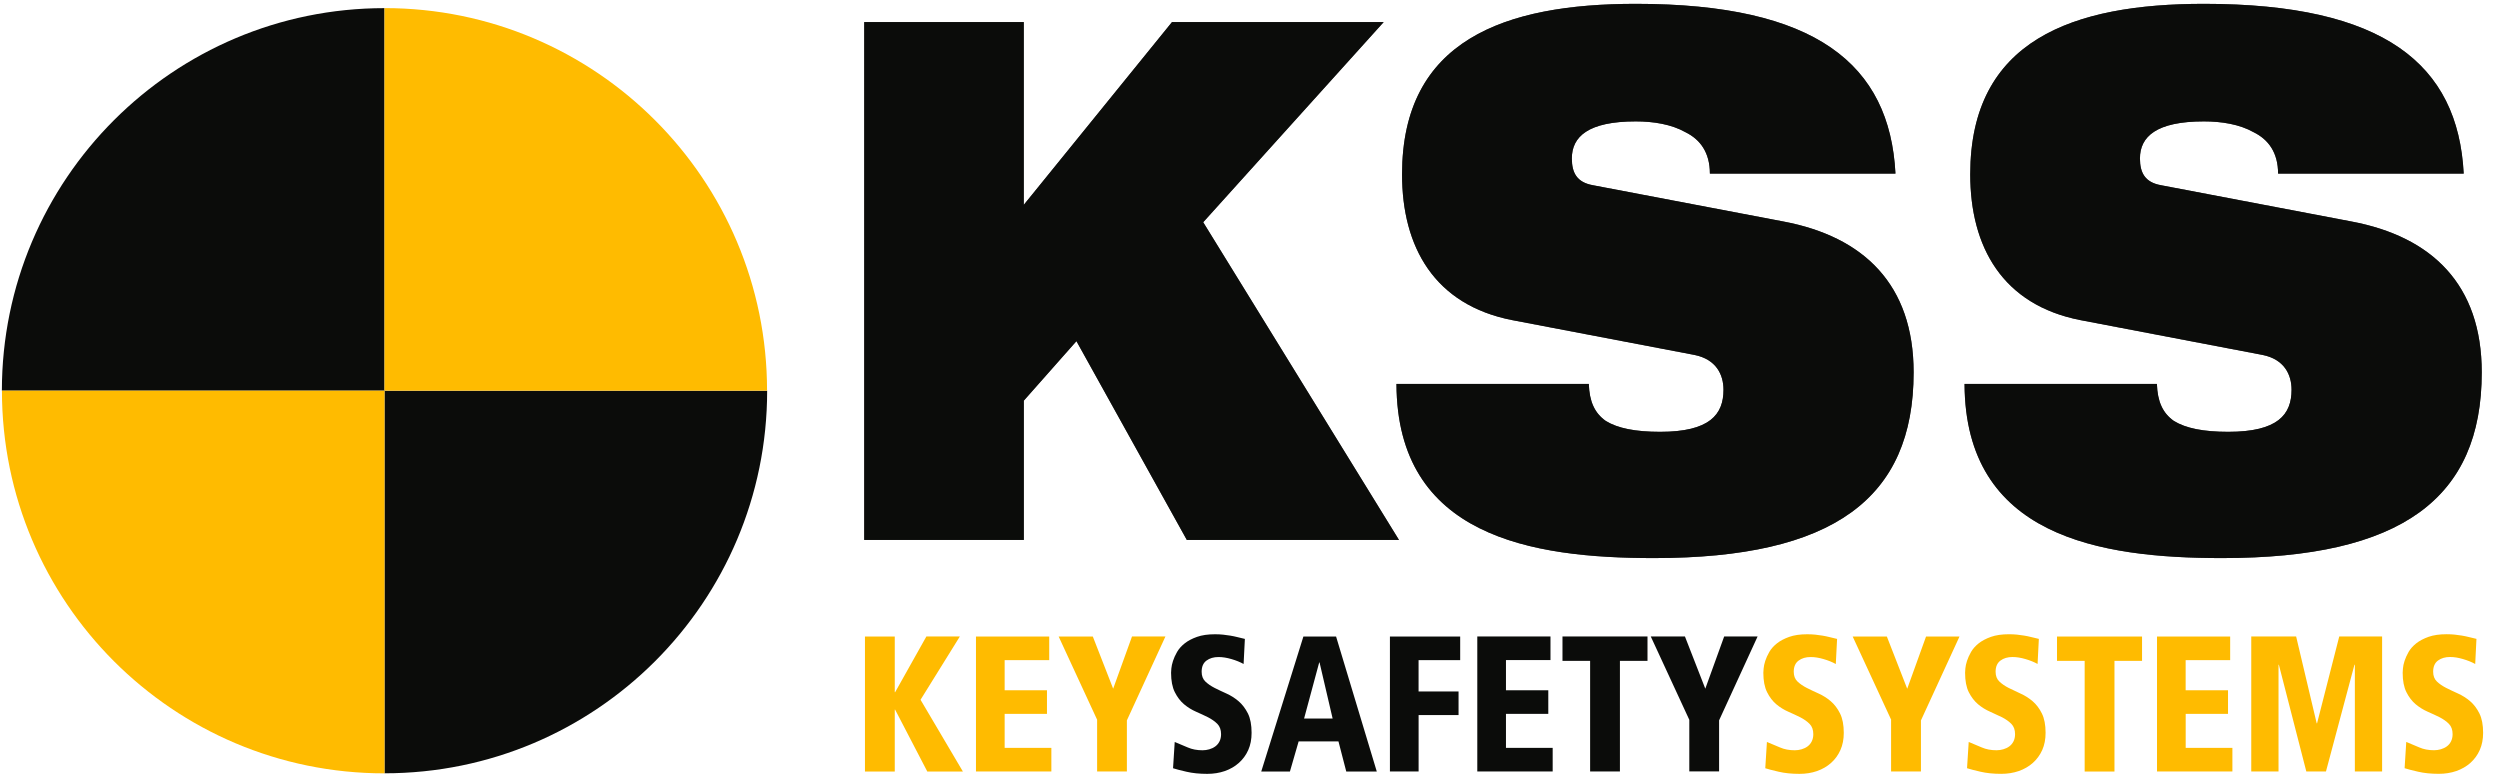 <svg width="129" height="40" viewBox="0 0 129 40" xmlns="http://www.w3.org/2000/svg"><title>Logo</title><g fill="none" fill-rule="evenodd"><path d="M19.84.42C8.937.42.097 9.26.097 20.16H19.84V.42m0 39.482c10.905 0 19.745-8.84 19.745-19.74H19.84V39.9" fill="#0B0C0A"/><path d="M.1 20.16c0 10.905 8.84 19.745 19.74 19.745V20.16H.1m39.48 0C39.58 9.258 30.74.418 19.84.418V20.16h19.74" fill="#FB0"/><path d="M55.544 17.603l-2.715 3.07v7.188h-8.235V1.138h8.233v9.432l7.65-9.433H71.4l-9.315 10.33L72.187 27.86H61.24l-5.696-10.257m22.494-1.083c-4.028-.786-5.692-3.78-5.692-7.524 0-6.925 5.284-8.798 12.06-8.798 9.283 0 13.108 3.108 13.4 8.76H88.23c0-1.086-.496-1.76-1.255-2.134-.73-.414-1.665-.56-2.568-.56-2.454 0-3.3.785-3.3 1.91 0 .746.262 1.234 1.08 1.382l9.84 1.874c4.146.783 6.716 3.254 6.716 7.784 0 6.513-4.146 9.583-13.402 9.583-6.336 0-13.255-1.123-13.284-8.985h9.926c.03.9.293 1.498.877 1.91.61.375 1.516.56 2.802.56 2.568 0 3.27-.896 3.27-2.17 0-.786-.38-1.57-1.49-1.796L78.04 16.52m29.318 0c-4.03-.786-5.694-3.78-5.694-7.524 0-6.925 5.286-8.798 12.06-8.798 9.285 0 13.11 3.108 13.403 8.76h-9.578c0-1.086-.5-1.76-1.258-2.134-.73-.414-1.664-.56-2.57-.56-2.452 0-3.3.785-3.3 1.91 0 .746.264 1.234 1.08 1.382l9.84 1.874c4.147.783 6.717 3.254 6.717 7.784 0 6.513-4.147 9.583-13.4 9.583-6.34 0-13.258-1.123-13.288-8.985h9.926c.03.9.292 1.498.877 1.91.612.375 1.518.56 2.803.56 2.57 0 3.268-.896 3.268-2.17 0-.786-.378-1.57-1.488-1.796l-9.402-1.797" fill="#595A59"/><path d="M55.544 17.603l-2.715 3.07v7.188h-8.235V1.138h8.233v9.432l7.65-9.433H71.4l-9.315 10.33L72.187 27.86H61.24l-5.696-10.257m22.494-1.083c-4.028-.786-5.692-3.78-5.692-7.524 0-6.925 5.284-8.798 12.06-8.798 9.283 0 13.108 3.108 13.4 8.76H88.23c0-1.086-.496-1.76-1.255-2.134-.73-.414-1.665-.56-2.568-.56-2.454 0-3.3.785-3.3 1.91 0 .746.262 1.234 1.08 1.382l9.84 1.874c4.146.783 6.716 3.254 6.716 7.784 0 6.513-4.146 9.583-13.402 9.583-6.336 0-13.255-1.123-13.284-8.985h9.926c.03.9.293 1.498.877 1.91.61.375 1.516.56 2.802.56 2.568 0 3.27-.896 3.27-2.17 0-.786-.38-1.57-1.49-1.796L78.04 16.52m29.318 0c-4.03-.786-5.694-3.78-5.694-7.524 0-6.925 5.286-8.798 12.06-8.798 9.285 0 13.11 3.108 13.403 8.76h-9.578c0-1.086-.5-1.76-1.258-2.134-.73-.414-1.664-.56-2.57-.56-2.452 0-3.3.785-3.3 1.91 0 .746.264 1.234 1.08 1.382l9.84 1.874c4.147.783 6.717 3.254 6.717 7.784 0 6.513-4.147 9.583-13.4 9.583-6.34 0-13.258-1.123-13.288-8.985h9.926c.03.9.292 1.498.877 1.91.612.375 1.518.56 2.803.56 2.57 0 3.268-.896 3.268-2.17 0-.786-.378-1.57-1.488-1.796l-9.402-1.797" fill="#0B0C0A"/><path d="M44.632 32.845h1.538v2.874h.018l1.613-2.876h1.727L47.5 36.108l2.185 3.702h-1.837l-1.66-3.193h-.018v3.193h-1.538v-6.965m5.728 0h3.78v1.217h-2.3v1.557h2.184v1.216H51.84v1.756h2.41v1.217h-3.89v-6.966m6.254 4.302l-1.988-4.3h1.763l1.05 2.693.973-2.696h1.725l-1.99 4.33v2.635h-1.536v-2.665" fill="#FB0"/><path d="M64.17 34.262c-.18-.1-.39-.185-.628-.254-.238-.07-.46-.105-.666-.105-.25 0-.457.06-.623.184-.166.124-.248.315-.248.574 0 .215.064.383.192.506s.287.233.478.33c.19.096.397.194.62.294.22.1.427.23.617.393s.35.373.48.63c.127.255.19.59.19 1.002 0 .332-.057.628-.173.887-.117.26-.278.48-.485.664-.206.183-.448.323-.726.42-.28.096-.58.144-.906.144-.4 0-.758-.036-1.073-.11-.315-.073-.545-.133-.69-.18l.086-1.356c.23.093.456.187.675.284.22.096.473.145.76.145.12 0 .236-.017.35-.05.118-.034.22-.083.31-.15.09-.066.164-.153.217-.26.053-.106.08-.23.08-.37 0-.225-.065-.403-.192-.532-.13-.13-.288-.24-.48-.34-.19-.094-.396-.19-.617-.287-.223-.097-.43-.225-.62-.384-.19-.16-.35-.37-.478-.625s-.193-.59-.193-1.003c0-.032.004-.105.014-.218s.038-.243.085-.39c.047-.146.117-.3.21-.464.095-.163.226-.31.395-.444.168-.133.38-.244.633-.334.253-.09.564-.135.932-.135.15 0 .288.007.413.02.126.014.25.03.37.05.123.02.243.045.362.075.12.03.25.062.394.095l-.066 1.297m4.896 3.99H67.01l-.45 1.556h-1.48l2.175-6.965h1.687l2.1 6.965h-1.575l-.403-1.556zm-.975-4.072h-.02l-.78 2.894h1.473l-.675-2.894zm3.627-1.337h3.628v1.217h-2.147v1.617h2.063v1.216H73.2v2.913h-1.48v-6.966m4.507 0h3.778v1.218h-2.297v1.557h2.184v1.216h-2.184v1.756h2.41v1.217h-3.89v-6.966m5.822 1.258h-1.426v-1.257h4.387v1.257h-1.423v5.708H82.05v-5.708m5.118 3.044l-1.988-4.3h1.763l1.05 2.693.975-2.696h1.725l-1.988 4.33v2.635h-1.537v-2.665" fill="#0B0C0A"/><path d="M94.724 34.262c-.18-.1-.39-.185-.628-.254-.237-.07-.46-.105-.666-.105-.25 0-.457.06-.623.184-.166.124-.25.315-.25.574 0 .215.065.383.194.506.13.123.29.233.48.33.19.096.397.194.62.294.22.1.427.23.617.393s.35.373.478.63c.128.255.193.59.193 1.002 0 .332-.058.628-.174.887-.116.26-.276.48-.483.664-.205.183-.447.323-.725.42-.278.096-.58.144-.905.144-.4 0-.76-.036-1.074-.11-.316-.073-.546-.133-.69-.18l.085-1.356c.233.093.458.187.677.284.22.096.472.145.76.145.118 0 .235-.017.35-.05.117-.034.22-.083.31-.15.09-.066.163-.153.216-.26.053-.106.08-.23.08-.37 0-.225-.064-.403-.192-.532-.13-.13-.287-.24-.48-.34-.19-.094-.395-.19-.616-.287-.222-.097-.43-.225-.62-.384-.19-.16-.35-.37-.477-.625-.128-.256-.193-.59-.193-1.003 0-.032.005-.105.015-.218.01-.113.036-.243.083-.39.047-.146.117-.3.21-.464.095-.163.226-.31.395-.444.168-.133.38-.244.632-.334.253-.09.563-.135.932-.135.15 0 .288.007.413.02.125.014.248.03.37.05.122.02.242.045.36.075.12.03.25.062.395.095l-.066 1.297m2.86 2.882l-1.988-4.3h1.763l1.05 2.693.972-2.696h1.726l-1.99 4.33v2.635H97.58v-2.665m7.56-2.883c-.18-.1-.39-.185-.628-.254-.238-.07-.46-.105-.666-.105-.25 0-.458.06-.623.184-.166.124-.25.315-.25.574 0 .215.065.383.194.506.128.123.287.233.478.33.19.096.397.194.618.294.222.1.43.23.62.393s.35.373.477.63c.128.255.192.59.192 1.002 0 .332-.057.628-.173.887-.118.26-.278.48-.485.664-.206.183-.448.323-.726.42-.28.096-.58.144-.906.144-.4 0-.758-.036-1.073-.11-.315-.073-.545-.133-.69-.18l.086-1.356c.23.093.456.187.675.284.22.096.473.145.76.145.12 0 .236-.017.35-.05.117-.034.22-.083.31-.15.09-.066.164-.153.217-.26.053-.106.08-.23.08-.37 0-.225-.065-.403-.193-.532-.128-.13-.287-.24-.478-.34-.19-.094-.397-.19-.618-.287-.223-.097-.43-.225-.62-.384-.19-.16-.35-.37-.48-.625-.127-.256-.19-.59-.19-1.003 0-.032.004-.105.014-.218s.037-.243.084-.39c.047-.146.117-.3.21-.464.095-.163.226-.31.394-.444.17-.133.38-.244.633-.334.253-.09.564-.135.933-.135.15 0 .288.007.413.02.125.014.25.03.37.05.122.02.242.045.36.075.12.03.25.062.395.095l-.066 1.297m2.428-.162h-1.425v-1.257h4.388v1.257h-1.423v5.708h-1.538v-5.708m3.73-1.257h3.778v1.217h-2.297v1.557h2.186v1.216h-2.184v1.756h2.41v1.217h-3.89v-6.966m10.208 1.458h-.02l-1.47 5.508h-1.014l-1.416-5.508h-.018v5.508h-1.407v-6.965h2.316l1.06 4.48h.02l1.144-4.48h2.212v6.965h-1.406v-5.508m6.206-.04c-.182-.1-.39-.185-.63-.254-.236-.07-.458-.105-.664-.105-.25 0-.458.06-.624.184-.165.124-.248.315-.248.574 0 .215.064.383.192.506s.287.233.478.33c.19.096.397.194.62.294.22.1.427.23.618.393.19.163.35.373.478.63.128.255.192.59.192 1.002 0 .332-.058.628-.173.887-.116.26-.277.48-.483.664-.207.183-.45.323-.727.42-.278.096-.58.144-.905.144-.4 0-.758-.036-1.073-.11-.316-.073-.546-.133-.69-.18l.085-1.356c.23.093.456.187.675.284.22.096.472.145.76.145.118 0 .236-.017.35-.05.117-.034.22-.083.31-.15.09-.066.163-.153.216-.26.053-.106.08-.23.08-.37 0-.225-.064-.403-.192-.532-.127-.13-.286-.24-.476-.34-.19-.094-.397-.19-.62-.287-.22-.097-.427-.225-.618-.384-.19-.16-.35-.37-.478-.625s-.192-.59-.192-1.003c0-.032.004-.105.014-.218.008-.113.036-.243.083-.39.047-.146.117-.3.21-.464.095-.163.226-.31.395-.444.17-.133.38-.244.633-.334.255-.09.566-.135.935-.135.15 0 .287.007.412.02.125.014.248.03.37.05.122.02.242.045.36.075.12.03.25.062.395.095l-.064 1.297" fill="#FB0"/></g></svg>